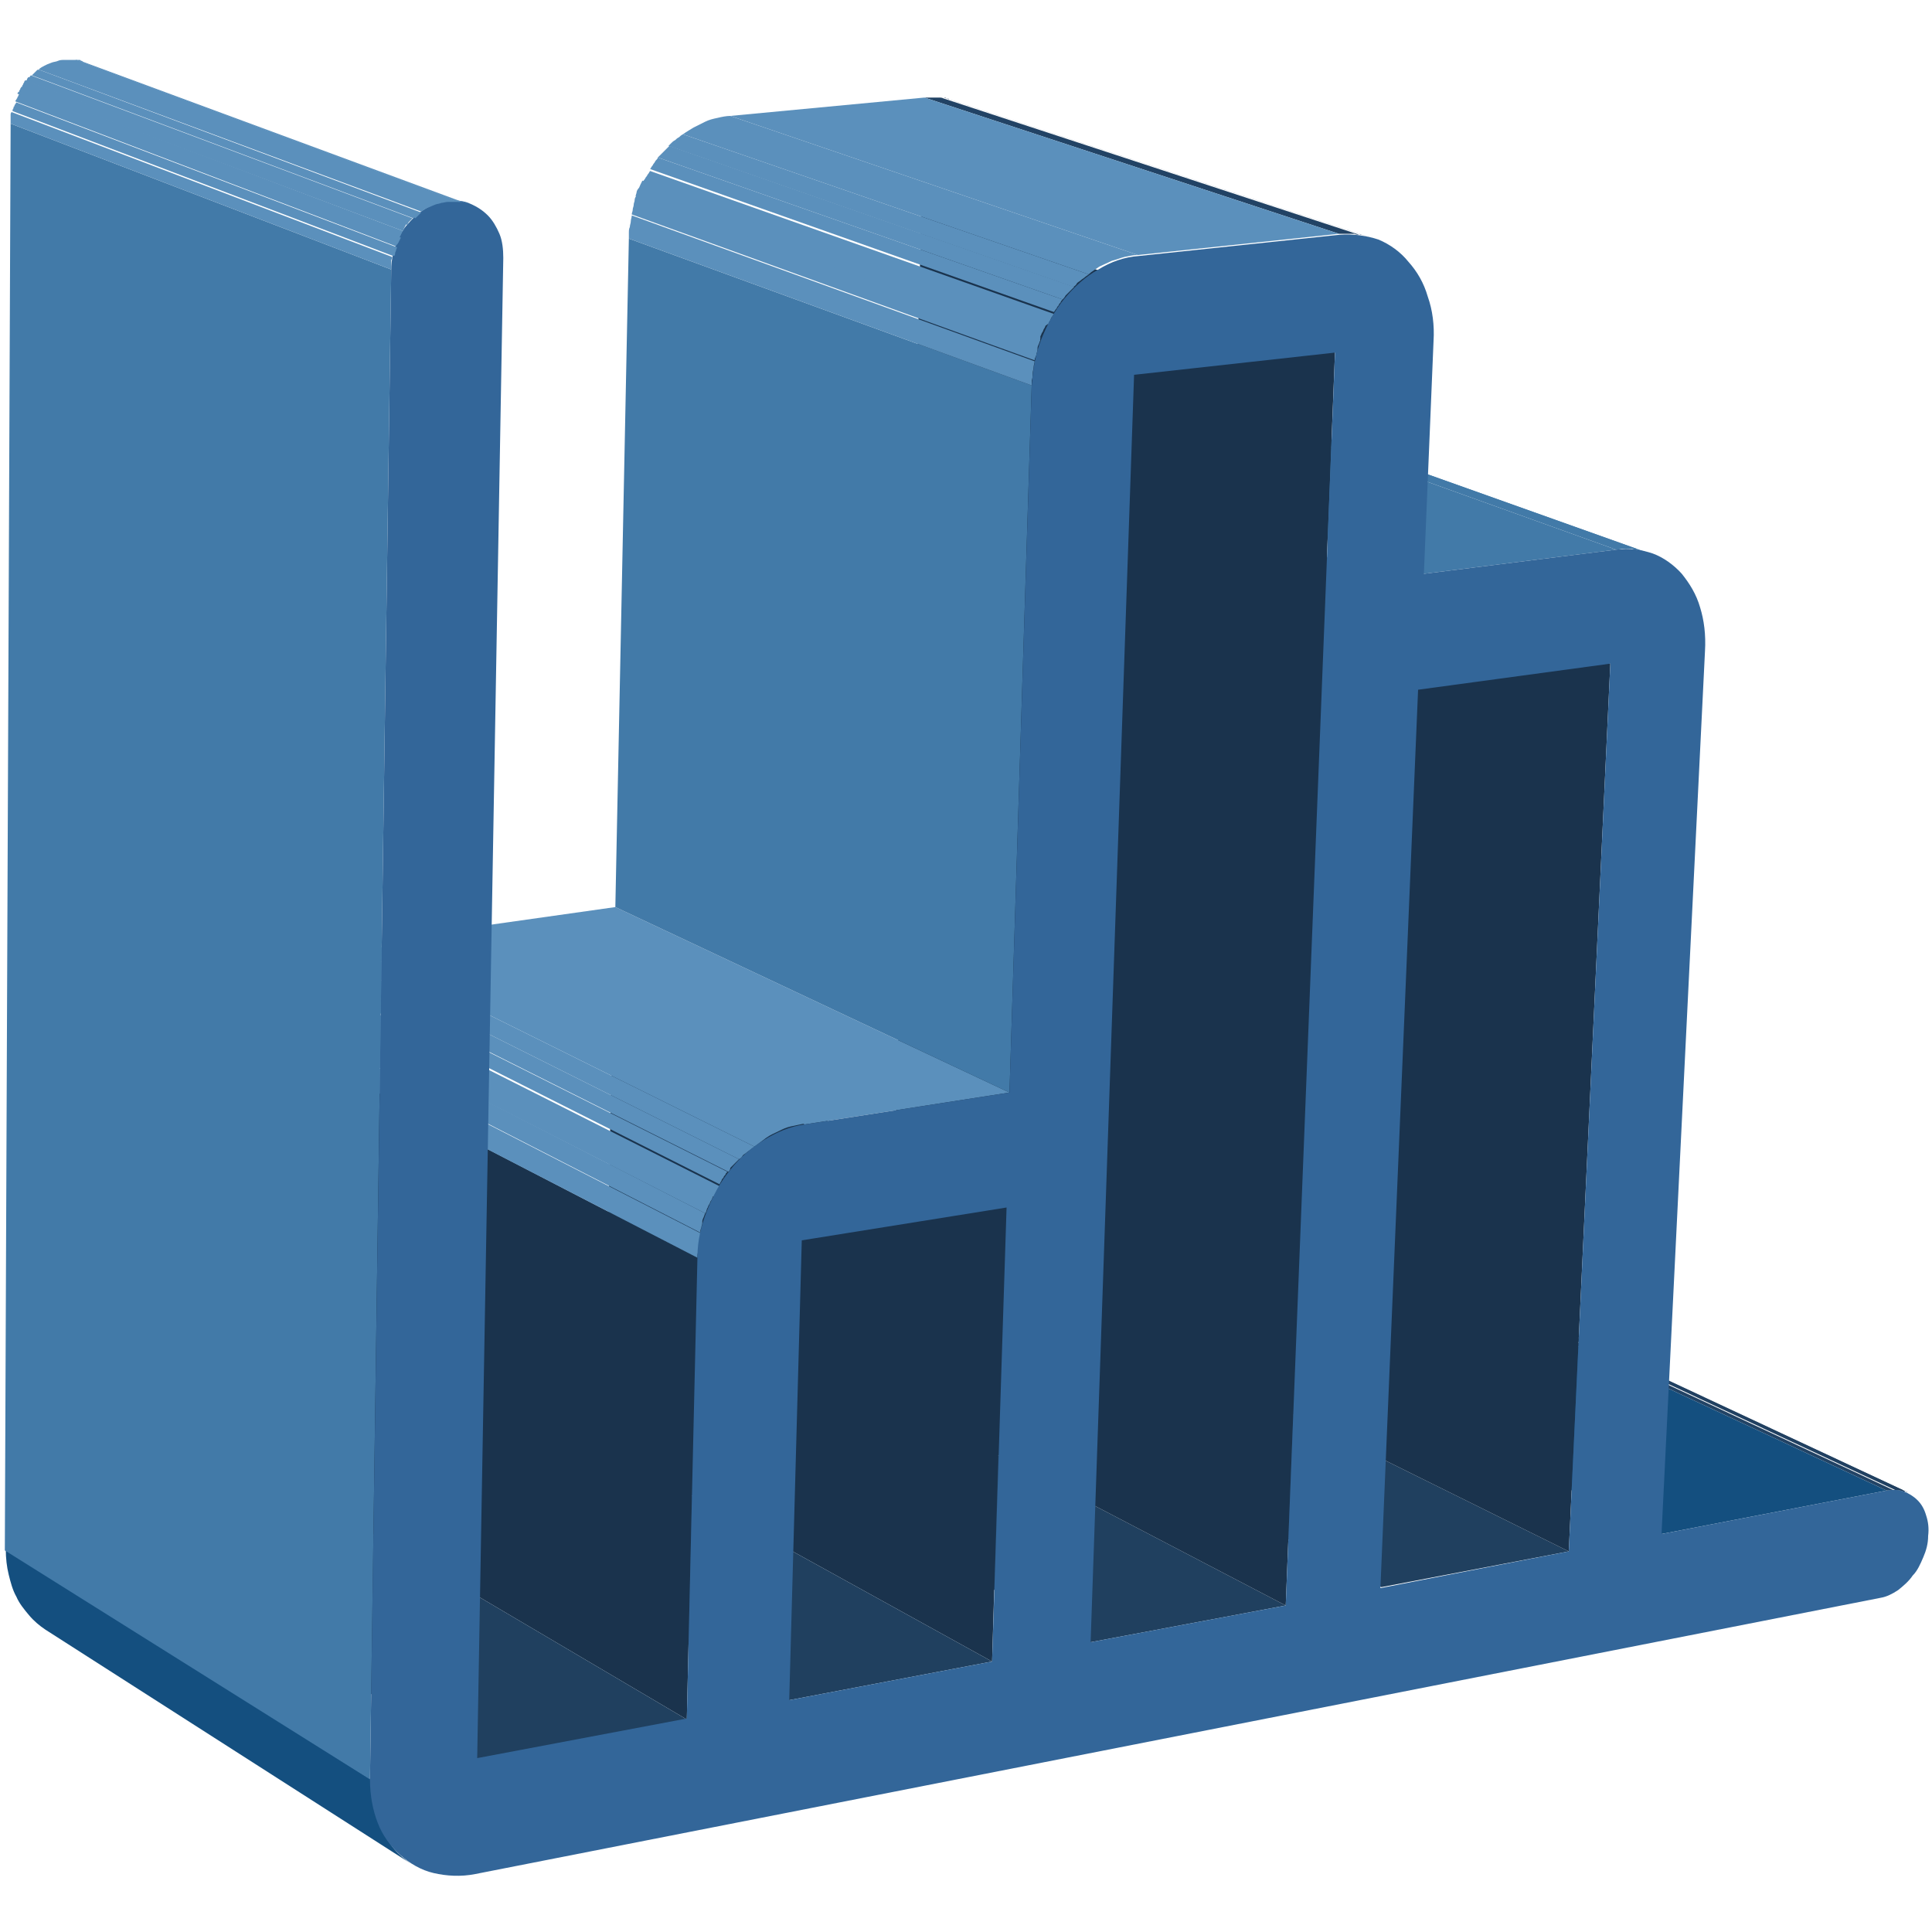 <?xml version="1.0" standalone="no"?><!DOCTYPE svg PUBLIC "-//W3C//DTD SVG 1.1//EN" "http://www.w3.org/Graphics/SVG/1.1/DTD/svg11.dtd"><svg t="1527491030758" class="icon" style="" viewBox="0 0 1024 1024" version="1.1" xmlns="http://www.w3.org/2000/svg" p-id="3629" xmlns:xlink="http://www.w3.org/1999/xlink" width="200" height="200"><defs><style type="text/css"></style></defs><path d="M999.936 790.016l-220.16-102.912h4.096l220.16 102.912H1000.96h-1.024" fill="#224365" p-id="3630"></path><path d="M1005.056 790.016l-220.16-102.912h4.096l220.16 102.912h-4.096" fill="#214162" p-id="3631"></path><path d="M1008.64 790.528l-220.16-102.912H790.016s0.512 0 0.512 0.512l220.672 102.912s-0.512 0-0.512-0.512h-0.512H1008.64" fill="#203F5F" p-id="3632"></path><path d="M880.64 813.056l-217.088-105.472 116.224-20.48 220.16 102.912z" fill="#144F7F" p-id="3633"></path><path d="M732.16 841.216L519.68 732.16l96.768-16.384 215.04 106.496z" fill="#20405F" p-id="3634"></path><path d="M831.488 822.272l-215.04-106.496 15.872-446.976 221.184 82.944z" fill="#1A334D" p-id="3635"></path><path d="M856.576 291.328l-222.208-79.872h10.24l222.72 79.36h-7.68c-1.536 0.512-2.56 0.512-3.072 0.512" fill="#427AA8" p-id="3636"></path><path d="M866.304 291.328l-222.72-79.36c0.512 0 1.536 0 2.048 0.512 0.512 0 1.536 0 2.048 0.512 0.512 0 1.024 0.512 2.048 0.512 0.512 0 1.024 0.512 2.048 0.512l222.72 79.36c-0.512 0-1.024-0.512-2.048-0.512-0.512 0-1.536-0.512-2.048-0.512-0.512 0-1.536-0.512-2.048-0.512-0.512-0.512-1.536-0.512-2.048-0.512" fill="#427AA8" p-id="3637"></path><path d="M873.984 292.864l-222.72-79.36 222.72 79.36c0.512 0.512 0.512 0.512 0 0 0.512 0 0.512 0 0 0 0.512 0 0.512 0 0 0" fill="#427AA8" p-id="3638"></path><path d="M578.048 870.4l-207.36-112.64 99.84-16.896 210.944 110.08z" fill="#20405F" p-id="3639"></path><path d="M754.688 304.128l-219.136-81.408 98.816-11.264 222.208 79.872z" fill="#427AA8" p-id="3640"></path><path d="M681.472 850.944l-210.944-110.08 17.92-629.76 219.136 75.264z" fill="#1A334D" p-id="3641"></path><path d="M525.824 880.64l-205.824-113.664 4.608-228.352 208.384 101.376z" fill="#1A334D" p-id="3642"></path><path d="M418.304 901.12l-201.728-116.736 103.424-17.408 205.824 113.664z" fill="#20405F" p-id="3643"></path><path d="M709.632 123.904L489.984 51.712h7.68c1.024 0 1.536 0 2.56 0.512l220.16 72.192c-1.024 0-1.536 0-2.56-0.512h-8.192" fill="#224365" p-id="3644"></path><path d="M720.384 123.904l-220.16-72.192c0.512 0 1.024 0 1.536 0.512 0.512 0 1.024 0 1.536 0.512 0.512 0 1.024 0.512 1.536 0.512 0.512 0 1.024 0.512 1.536 0.512l220.16 72.192c-0.512 0-1.024-0.512-1.536-0.512-0.512 0-1.024-0.512-1.536-0.512-0.512 0-1.024-0.512-1.536-0.512-0.512 0-1.024 0-1.536-0.512" fill="#214162" p-id="3645"></path><path d="M426.496 595.968L221.184 495.616l104.96-14.848 208.896 98.304zM603.136 135.168L387.072 61.44l102.912-9.728 219.648 72.192z" fill="#5B90BC" p-id="3646"></path><path d="M364.032 911.36l-199.68-117.76 2.56-231.936 202.752 104.96z" fill="#1A334D" p-id="3647"></path><path d="M252.928 932.352l-196.096-120.32 107.52-18.432 199.68 117.76z" fill="#20405F" p-id="3648"></path><path d="M369.664 666.624l-202.24-104.448v-3.072c0-1.024 0-2.048 0.512-3.072 0-1.024 0-2.048 0.512-3.072 0-1.024 0.512-2.048 0.512-3.072l202.752 103.936c0 1.024-0.512 2.048-0.512 3.072s-0.512 2.048-0.512 3.072c0 1.024 0 2.048-0.512 3.072-0.512 1.024-0.512 2.56-0.512 3.584M371.2 653.312l-202.752-103.936c0-1.024 0.512-1.536 0.512-2.56s0.512-1.536 0.512-2.56 0.512-1.536 0.512-2.56 0.512-1.536 1.024-2.56L373.76 643.072c-0.512 1.024-0.512 1.536-1.024 2.56s-0.512 1.536-0.512 2.56-0.512 1.536-0.512 2.56c-0.512 1.024-0.512 1.536-0.512 2.56" fill="#5B90BC" p-id="3649"></path><path d="M373.76 643.072l-202.752-103.424c0-0.512 0.512-1.536 0.512-2.048 0-0.512 0.512-1.536 1.024-2.048 0.512-0.512 0.512-1.024 1.024-2.048l1.024-2.048 203.264 102.912c-0.512 0.512-0.512 1.536-1.024 2.048-0.512 0.512-0.512 1.536-1.024 2.048-0.512 0.512-0.512 1.536-1.024 2.048-0.512 1.536-0.512 2.048-1.024 2.56" fill="#5B90BC" p-id="3650"></path><path d="M377.344 635.392L174.08 532.48c0.512-0.512 0.512-1.024 1.024-1.536s0.512-1.024 1.024-1.536c0.512-0.512 0.512-1.024 1.024-1.536 0.512-0.512 0.512-1.024 1.024-1.536l203.264 102.4c-0.512 0.512-0.512 1.024-1.024 1.536-0.512 0.512-0.512 1.024-1.024 2.048-0.512 0.512-0.512 1.024-1.024 2.048-0.512-0.512-1.024 0-1.024 1.024M381.44 627.712l-203.264-102.4c0.512-0.512 0.512-1.024 1.024-1.536 0.512-0.512 0.512-1.024 1.024-1.536 0.512-0.512 0.512-1.024 1.024-1.536s1.024-1.024 1.024-1.536l203.264 101.888c-0.512 0.512-1.024 1.024-1.024 1.536-0.512 0.512-1.024 1.024-1.024 1.536-0.512 0.512-1.024 1.024-1.024 1.536-0.512 1.024-1.024 1.536-1.024 2.048M386.048 621.056l-203.264-101.888 1.536-1.536 1.536-1.536 1.536-1.536 1.536-1.536L391.68 614.4l-1.536 1.536-1.536 1.536-1.536 1.536c0 1.024-0.512 1.536-1.024 2.048" fill="#5B90BC" p-id="3651"></path><path d="M391.68 614.4l-203.776-101.888 1.536-1.536c0.512-0.512 1.024-1.024 2.048-1.536 0.512-0.512 1.024-1.024 2.048-1.536 0.512-0.512 1.536-1.024 2.048-1.536l204.288 101.376c-0.512 0.512-1.536 1.024-2.048 1.536-0.512 0.512-1.536 1.024-2.048 1.536-0.512 0.512-1.536 1.024-2.048 1.536-0.512 1.024-1.024 1.536-2.048 2.048" fill="#5B90BC" p-id="3652"></path><path d="M399.872 607.744L195.584 506.368c2.048-1.536 4.096-2.56 6.144-4.096l6.144-3.072c2.048-1.024 4.096-1.536 6.656-2.56 2.048-0.512 4.608-1.024 6.656-1.536l205.312 100.352c-2.56 0.512-4.608 1.024-7.168 1.536-2.56 0.512-4.608 1.536-6.656 2.56s-4.608 2.048-6.656 3.584l-6.144 4.608" fill="#5B90BC" p-id="3653"></path><path d="M535.04 579.072L326.144 480.768l7.168-354.304 213.504 77.824z" fill="#427AA8" p-id="3654"></path><path d="M546.816 204.288L333.312 126.464v-3.072c0-1.024 0-2.048 0.512-3.072 0-1.024 0.512-2.048 0.512-3.072 0-1.024 0.512-2.048 0.512-3.072l213.504 77.312c0 1.024-0.512 2.048-0.512 3.072 0 1.024-0.512 2.048-0.512 3.584 0 1.024 0 2.048-0.512 3.584v2.56M548.352 190.976L334.848 113.664c0-1.024 0.512-1.536 0.512-2.56s0.512-1.536 0.512-2.56 0.512-1.536 0.512-2.56 0.512-1.536 1.024-2.56l214.016 76.8c-0.512 1.024-0.512 1.536-1.024 2.56s-0.512 1.536-0.512 2.56-0.512 1.536-0.512 2.56c-0.512 1.536-1.024 2.048-1.024 3.072" fill="#5B90BC" p-id="3655"></path><path d="M550.912 180.736l-214.016-76.8c0-0.512 0.512-1.536 0.512-2.048 0-0.512 0.512-1.536 1.024-2.048 0.512-0.512 0.512-1.024 1.024-2.048l1.024-2.048 214.016 76.288c-0.512 0.512-0.512 1.536-1.024 2.048-0.512 0.512-0.512 1.536-1.024 2.048-0.512 0.512-0.512 1.536-1.024 2.048 0 1.536 0 2.048-0.512 2.56" fill="#5B90BC" p-id="3656"></path><path d="M554.496 172.544L340.48 96.768c0.512-0.512 0.512-1.024 1.024-1.536 0.512-0.512 0.512-1.024 1.024-1.536s0.512-1.024 1.024-1.536c0.512-0.512 0.512-1.024 1.024-1.536l214.016 75.776c-0.512 0.512-0.512 1.024-1.024 1.536-0.512 0.512-0.512 1.024-1.024 2.048-0.512 0.512-0.512 1.024-1.024 2.048-0.512-0.512-0.512 0-1.024 0.512M558.592 165.376L344.576 89.6c0.512-0.512 0.512-1.024 1.024-1.536 0.512-0.512 0.512-1.024 1.024-1.536 0.512-0.512 0.512-1.024 1.024-1.536 0.512-0.512 1.024-1.024 1.024-1.536L563.2 158.72c-0.512 0.512-1.024 1.024-1.024 1.536-0.512 0.512-1.024 1.024-1.024 1.536-0.512 0.512-1.024 1.024-1.024 1.536-1.024 1.024-1.024 1.536-1.536 2.048" fill="#5B90BC" p-id="3657"></path><path d="M563.2 158.72L348.672 83.456l1.536-1.536 1.536-1.536 1.536-1.536 1.536-1.536 214.528 74.752-1.536 1.536-1.536 1.536-1.536 1.536c-0.512 1.024-1.024 1.536-1.536 2.048" fill="#5B90BC" p-id="3658"></path><path d="M568.832 152.064L354.304 77.312l1.536-1.536c0.512-0.512 1.024-1.024 2.048-1.536 0.512-0.512 1.024-1.024 2.048-1.536 0.512-0.512 1.024-1.024 2.048-1.536l215.04 74.24c-0.512 0.512-1.536 1.024-2.048 1.536-0.512 0.512-1.536 1.024-2.048 1.536-0.512 0.512-1.536 1.024-2.048 1.536-0.512 1.024-1.024 1.536-2.048 2.048" fill="#5B90BC" p-id="3659"></path><path d="M577.024 145.408l-215.04-74.24c2.048-1.536 4.096-2.56 5.632-3.584l6.144-3.072c2.048-1.024 4.096-1.536 6.656-2.048 2.048-0.512 4.608-1.024 6.656-1.024l216.064 73.728c-2.56 0-4.608 0.512-7.168 1.024-2.048 0.512-4.608 1.536-6.656 2.048-2.048 1.024-4.608 2.048-6.656 3.072-2.048 1.536-4.096 2.56-5.632 4.096" fill="#5B90BC" p-id="3660"></path><path d="M217.6 987.648L24.064 863.744c-3.072-2.048-6.144-4.608-8.704-7.68s-5.12-6.144-6.656-9.728c-2.048-3.584-3.072-7.68-4.096-11.776-1.024-4.096-1.536-8.704-1.536-13.312l193.536 121.856c0 5.12 0.512 9.728 1.536 14.336 1.024 4.608 2.56 8.704 4.096 12.288 2.048 3.584 4.096 7.168 6.656 10.24 2.56 3.072 5.632 5.632 8.704 7.68" fill="#144F7F" p-id="3661"></path><path d="M196.096 943.104L2.56 821.76l3.072-756.224 201.728 77.312z" fill="#427AA8" p-id="3662"></path><path d="M999.936 790.016c3.072-0.512 6.144-0.512 9.216 0.512 2.56 1.024 5.12 2.56 7.168 4.608 2.048 2.048 3.584 4.608 4.608 8.192 1.024 3.072 1.536 6.656 1.024 10.752 0 4.096-1.024 7.68-2.56 11.264-1.536 3.584-3.072 7.168-5.632 9.728-2.048 3.072-5.12 5.632-7.68 7.68-3.072 2.048-6.144 3.584-9.216 4.096L251.904 993.28c-7.68 1.536-15.36 1.024-22.016-0.512-6.656-1.536-12.8-5.12-17.92-9.728-5.12-4.608-9.216-10.24-11.776-16.896-2.56-6.656-4.096-14.336-4.096-23.04l11.264-800.256c0-4.608 1.024-9.216 2.56-13.312s3.584-8.192 6.656-11.264c2.56-3.072 6.144-6.144 9.728-8.192 3.584-2.048 7.68-3.584 11.776-3.584 4.096-0.512 8.192 0 11.264 1.536 3.584 1.536 6.656 3.584 9.216 6.144s4.608 6.144 6.144 9.728c1.536 3.584 2.048 8.192 2.048 12.8L252.928 931.84l111.104-20.992 5.632-244.736c0-8.704 2.048-16.896 5.12-24.576s7.168-15.36 12.288-21.504c5.12-6.656 11.264-11.776 17.92-15.872 6.656-4.096 13.824-7.168 21.504-8.192l108.544-16.896 11.776-374.272c0.512-8.704 2.048-17.408 5.12-25.088 3.072-7.68 7.168-15.36 12.288-21.504 5.12-6.144 11.264-11.776 17.92-15.36 6.656-4.096 13.824-6.656 21.504-7.168l106.496-11.264c7.168-0.512 14.336 0.512 20.48 2.56 6.144 2.56 11.776 6.656 15.872 11.776 4.608 5.12 8.192 11.264 10.24 18.432 2.56 7.168 3.584 15.36 3.072 23.552l-5.12 123.392 101.888-12.8c7.168-1.024 13.312 0 19.456 2.048 5.632 2.048 11.264 6.144 15.36 10.752 4.096 5.12 7.68 10.752 9.728 17.92 2.048 6.656 3.072 14.336 2.56 23.04l-23.04 467.968 119.296-23.04z m-318.464 60.928l26.112-664.064-106.496 11.776-23.04 671.744 103.424-19.456m150.016-28.672l22.016-470.528-101.888 13.824-19.968 476.16 99.84-19.456M525.824 880.64l7.68-240.64-108.544 17.408-6.656 243.712 107.52-20.48" fill="#336699" p-id="3663"></path><path d="M207.36 142.848L5.632 65.536v-1.536-1.536-1.536c0-0.512 0-1.024 0.512-1.536l201.728 76.8c0 0.512 0 1.024-0.512 1.536v5.12M208.384 135.68l-201.728-76.8c0-0.512 0-1.024 0.512-1.536 0-0.512 0-1.024 0.512-1.024 0-0.512 0-1.024 0.512-1.024 0-0.512 0.512-1.024 0.512-1.024l201.728 76.8c0 0.512-0.512 1.024-0.512 1.536 0 0.512-0.512 1.024-0.512 1.536s0 1.024-0.512 1.536c-0.512-0.512-0.512 0-0.512 0M209.92 130.56l-201.728-76.8c0-0.512 0-0.512 0.512-1.024 0-0.512 0.512-0.512 0.512-1.024s0.512-0.512 0.512-1.024 0.512-0.512 0.512-1.024l202.24 76.288c0 0.512-0.512 0.512-0.512 1.024s-0.512 0.512-0.512 1.024-0.512 0.512-0.512 1.024c-1.024 1.024-1.024 1.024-1.024 1.536" fill="#5B90BC" p-id="3664"></path><path d="M211.456 126.464L9.216 49.664c0-0.512 0.512-0.512 0.512-1.024 0.512 0 0.512 0 0.512-0.512s0.512-0.512 0.512-1.024 0.512-0.512 0.512-1.024l202.24 76.288c0 0.512-0.512 0.512-0.512 1.024s-0.512 0.512-0.512 1.024-0.512 0.512-0.512 1.024c0 0-0.512 0.512-0.512 1.024" fill="#5B90BC" p-id="3665"></path><path d="M213.504 122.368L11.264 46.592c0-0.512 0.512-0.512 0.512-1.024s0.512-0.512 0.512-1.024 0.512-0.512 0.512-1.024 0.512-0.512 0.512-1.024l202.24 75.776c0 0.512-0.512 0.512-0.512 1.024s-0.512 0.512-0.512 1.024-0.512 0.512-0.512 1.024 0 1.024-0.512 1.024" fill="#5B90BC" p-id="3666"></path><path d="M216.064 119.296L13.824 43.008c0-0.512 0.512-0.512 0.512-1.024s0.512-0.512 0.512-1.024c0.512 0 1.024 0 1.024-0.512l0.512-0.512 202.24 75.776-1.024 1.024-1.024 1.024c0 0.512-0.512 0.512-0.512 1.024 0.512-0.512 0 0 0 0.512M219.136 115.712L16.896 39.936l1.024-1.024 1.024-1.024 1.024-1.024c0 0.512 0.512 0 0.512 0L223.232 112.64l-1.024 1.024-1.024 1.024-1.024 1.024c-0.512-0.512-0.512-0.512-1.024 0" fill="#5B90BC" p-id="3667"></path><path d="M223.232 112.128L20.48 36.864c1.024-1.024 2.048-1.536 3.072-2.048 1.024-0.512 2.048-1.024 3.584-1.536 1.024-0.512 2.56-0.512 3.584-1.024 1.024-0.512 2.56-0.512 3.584-0.512h6.144l203.264 75.264h-6.144c-1.536 0-2.56 0.512-3.584 0.512-1.024 0.512-2.56 0.512-3.584 1.024-1.024 0.512-2.56 1.024-3.584 1.536-1.536 0.512-2.56 1.536-3.584 2.048" fill="#5B90BC" p-id="3668"></path><path d="M243.2 107.008L39.936 31.744h2.048c0.512 0 0.512 0 1.024 0.512 0.512 0 0.512 0 1.024 0.512l203.776 75.264c-0.512 0-0.512 0-1.024-0.512-0.512 0-0.512 0-1.024-0.512h-2.56" fill="#5B90BC" p-id="3669"></path><path d="M248.32 108.032L44.544 32.768l203.776 75.264c0.512 0 0.512 0 0 0" fill="#5B90BC" p-id="3670"></path></svg>